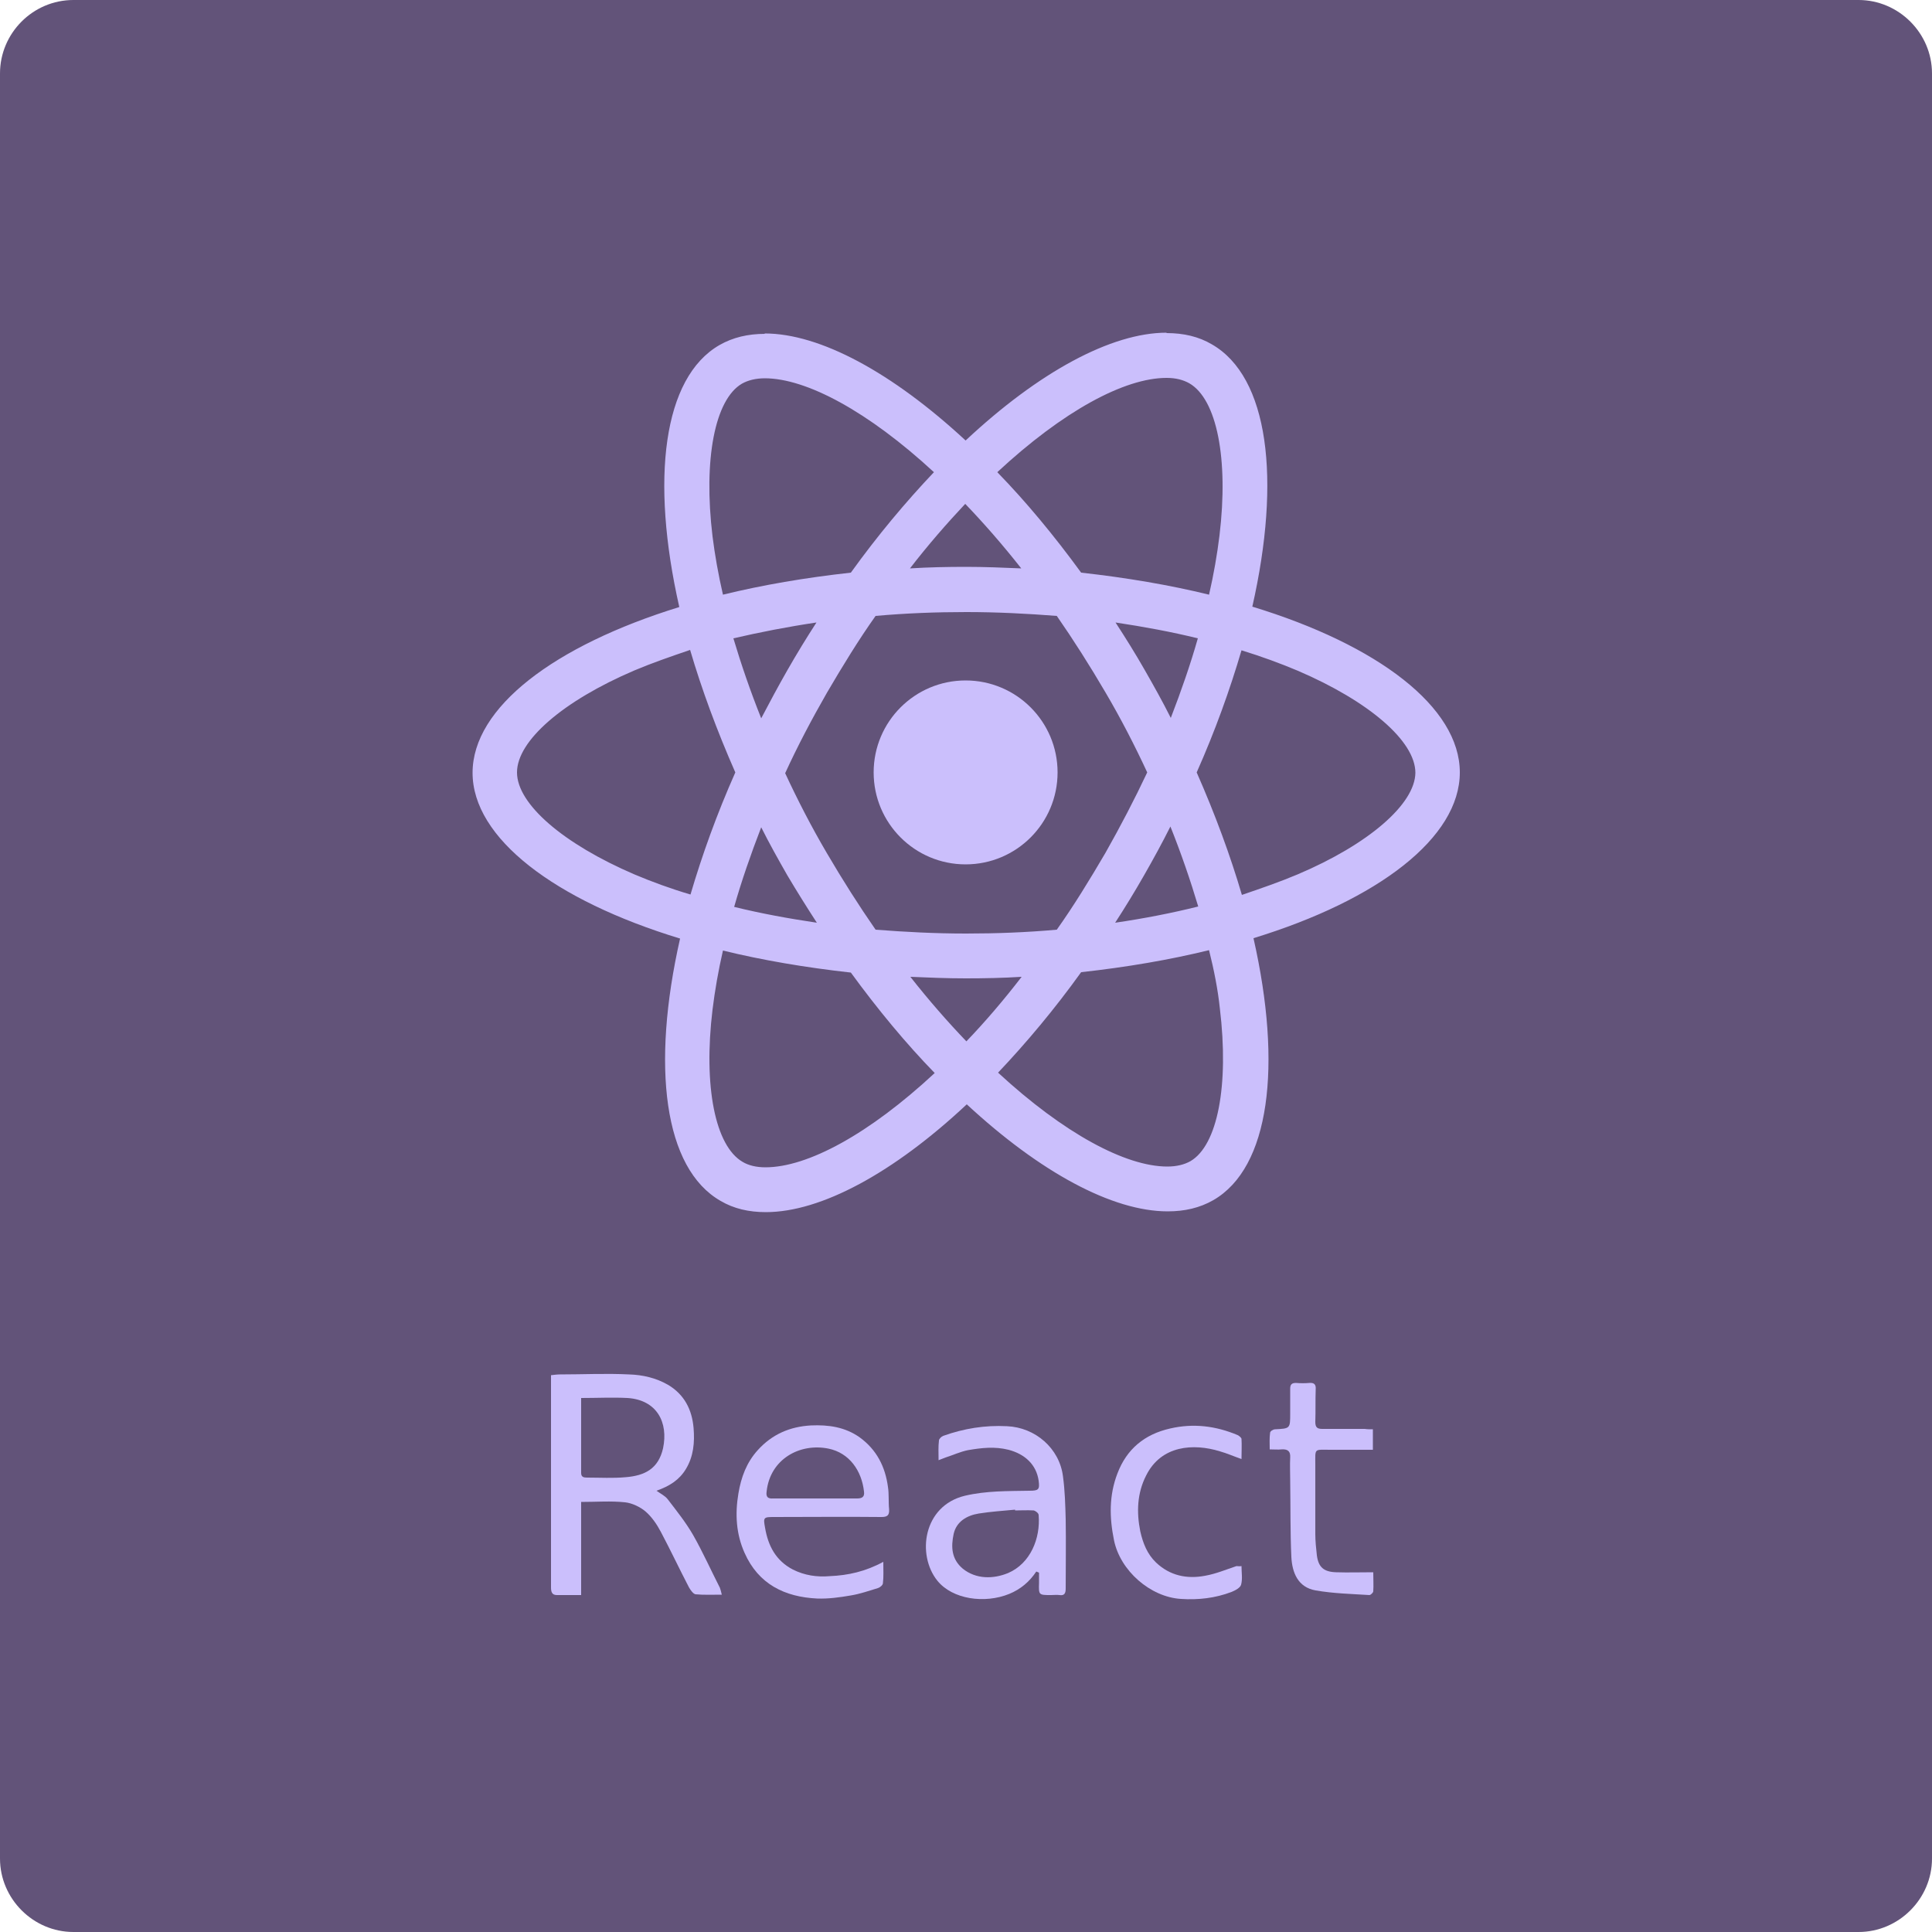 <?xml version="1.0" encoding="utf-8"?>
<!-- Generator: Adobe Illustrator 19.0.0, SVG Export Plug-In . SVG Version: 6.00 Build 0)  -->
<svg version="1.1" id="Layer_1" xmlns="http://www.w3.org/2000/svg" xmlns:xlink="http://www.w3.org/1999/xlink" x="0px" y="0px"
	 viewBox="0 0 500 500" style="enable-background:new 0 0 500 500;" xml:space="preserve">
<style type="text/css">
	.st0{fill:#625379;}
	.st1{fill:#CBBFFC;}
</style>
<g id="XMLID_34_">
	<g id="XMLID_35_">
		<path id="XMLID_10_" class="st0" d="M481,500H19c-10.4,0-19-8.6-19-19V19C0,8.6,8.5,0,19,0h462c10.4,0,19,8.6,19,19v462
			C500,491.4,491.4,500,481,500z"/>
	</g>
</g>
<g id="XMLID_2_">
	<g id="XMLID_17_">
		<path id="XMLID_21_" class="st1" d="M377.8,199.9c0-16.9-21.2-33-53.7-42.9c7.5-33.1,4.2-59.5-10.5-67.9c-3.4-2-7.3-2.9-11.7-2.9
			v11.6c2.4,0,4.3,0.5,5.9,1.4c7.1,4.1,10.2,19.5,7.8,39.4c-0.6,4.9-1.5,10.1-2.7,15.3c-10.2-2.5-21.4-4.4-33.1-5.7
			c-7-9.6-14.3-18.4-21.7-26c17-15.8,32.9-24.4,43.8-24.4V86.1l0,0c-14.3,0-33.1,10.2-52,27.9c-19-17.6-37.7-27.7-52-27.7v11.6
			c10.8,0,26.8,8.6,43.8,24.3c-7.3,7.7-14.6,16.4-21.5,26c-11.8,1.3-22.9,3.2-33.1,5.7c-1.2-5.2-2.1-10.3-2.7-15.1
			c-2.4-19.9,0.6-35.4,7.6-39.5c1.6-0.9,3.6-1.4,6-1.4V86.4l0,0c-4.4,0-8.3,0.9-11.8,2.9c-14.6,8.4-17.9,34.7-10.4,67.8
			c-32.4,10-53.5,26-53.5,42.9c0,16.9,21.2,33,53.7,42.9c-7.5,33.1-4.2,59.5,10.5,67.9c3.4,2,7.3,2.9,11.7,2.9
			c14.3,0,33.1-10.2,52-27.9c19,17.6,37.7,27.7,52,27.7c4.4,0,8.3-0.9,11.8-2.9c14.6-8.4,17.9-34.7,10.4-67.8
			C356.7,232.9,377.8,216.8,377.8,199.9z M310,165.2c-1.9,6.7-4.3,13.6-7,20.6c-2.1-4.2-4.4-8.3-6.8-12.5c-2.4-4.2-4.9-8.2-7.5-12.2
			C296,162.2,303.1,163.5,310,165.2z M286.1,220.7c-4.1,7-8.2,13.7-12.6,19.9c-7.8,0.7-15.6,1-23.5,1c-7.9,0-15.7-0.4-23.4-1
			c-4.3-6.2-8.5-12.8-12.6-19.8c-4-6.8-7.6-13.8-10.8-20.7c3.2-7,6.9-14,10.8-20.8c4.1-7,8.2-13.7,12.6-19.9c7.8-0.7,15.6-1,23.5-1
			c7.9,0,15.7,0.4,23.4,1c4.3,6.2,8.5,12.8,12.6,19.8c4,6.8,7.6,13.8,10.8,20.7C293.6,206.9,290,213.8,286.1,220.7z M302.9,213.9
			c2.8,7,5.2,14,7.2,20.7c-6.8,1.7-14,3.1-21.5,4.2c2.6-4,5.1-8.1,7.5-12.3C298.5,222.3,300.8,218.1,302.9,213.9z M250.1,269.5
			c-4.8-5-9.7-10.6-14.5-16.7c4.7,0.2,9.5,0.4,14.3,0.4c4.9,0,9.7-0.1,14.5-0.4C259.7,258.9,254.9,264.5,250.1,269.5z M211.4,238.8
			c-7.4-1.1-14.5-2.4-21.4-4.1c1.9-6.7,4.3-13.6,7-20.6c2.1,4.2,4.4,8.3,6.8,12.5C206.3,230.8,208.8,234.8,211.4,238.8z
			 M249.8,130.4c4.8,5,9.7,10.6,14.5,16.7c-4.7-0.2-9.5-0.4-14.3-0.4c-4.9,0-9.7,0.1-14.5,0.4C240.2,141,245.1,135.4,249.8,130.4z
			 M211.3,161.1c-2.6,4-5.1,8.1-7.5,12.3c-2.4,4.2-4.6,8.3-6.8,12.5c-2.8-7-5.2-14-7.2-20.7C196.7,163.6,203.9,162.2,211.3,161.1z
			 M164.2,226.3c-18.4-7.9-30.4-18.2-30.4-26.4s11.9-18.5,30.4-26.4c4.5-1.9,9.4-3.6,14.4-5.3c3,10.2,6.9,20.8,11.7,31.7
			c-4.8,10.8-8.6,21.4-11.6,31.6C173.6,230,168.7,228.2,164.2,226.3z M192.2,300.7c-7.1-4.1-10.2-19.5-7.8-39.4
			c0.6-4.9,1.5-10.1,2.7-15.3c10.2,2.5,21.4,4.4,33.1,5.7c7,9.6,14.3,18.4,21.7,26c-17,15.8-32.9,24.4-43.8,24.4
			C195.7,302.1,193.7,301.6,192.2,300.7z M315.7,261c2.4,19.9-0.6,35.4-7.6,39.5c-1.6,0.9-3.6,1.4-6,1.4c-10.8,0-26.8-8.6-43.8-24.3
			c7.3-7.7,14.6-16.4,21.5-26c11.8-1.3,22.9-3.2,33.1-5.7C314.2,251.1,315.2,256.2,315.7,261z M335.8,226.3
			c-4.5,1.9-9.4,3.6-14.4,5.3c-3-10.2-6.9-20.8-11.7-31.7c4.8-10.8,8.6-21.4,11.6-31.6c5.2,1.6,10.1,3.4,14.6,5.3
			c18.4,7.9,30.4,18.2,30.4,26.4C366.2,208.1,354.2,218.5,335.8,226.3z"/>
		<path id="XMLID_20_" class="st1" d="M197.8,86.3L197.8,86.3L197.8,86.3z"/>
		<circle id="XMLID_19_" class="st1" cx="249.9" cy="199.9" r="23.8"/>
		<path id="XMLID_18_" class="st1" d="M301.8,86.2L301.8,86.2L301.8,86.2z"/>
	</g>
	<g id="XMLID_3_">
		<path id="XMLID_14_" class="st1" d="M142.6,355.9c0.9-0.1,1.6-0.2,2.3-0.2c6,0,12-0.3,17.9,0c3.5,0.1,7,0.9,10.1,2.7
			c4.2,2.5,6.2,6.4,6.6,11.2c0.3,3.7,0,7.3-2,10.6c-1.7,2.8-4.2,4.4-7.6,5.6c1.1,0.8,2.2,1.3,2.9,2.2c2.3,3,4.7,6,6.6,9.3
			c2.5,4.4,4.6,9.1,6.9,13.6c0.2,0.5,0.3,1,0.5,1.8c-2.5,0-4.6,0.1-6.8-0.1c-0.6-0.1-1.3-1.1-1.7-1.8c-2.5-4.8-4.8-9.7-7.3-14.4
			c-1-1.9-2.3-3.8-3.9-5.2c-1.4-1.2-3.5-2.2-5.3-2.4c-3.7-0.4-7.4-0.1-11.4-0.1c0,8.1,0,16,0,24.1c-2.3,0-4.3,0-6.3,0
			c-1.3,0-1.5-0.9-1.5-2c0-8.6,0-17.2,0-25.8C142.6,375.3,142.6,365.7,142.6,355.9z M150.4,361.8c0,6.7,0,13,0,19.4
			c0,1.1,0.7,1.2,1.6,1.2c3.3,0,6.6,0.2,9.9-0.1c5-0.4,8.5-2.2,9.7-7.5c1.4-6.7-1.6-12.5-9.2-13
			C158.5,361.6,154.6,361.8,150.4,361.8z"/>
		<path id="XMLID_11_" class="st1" d="M268.2,406.7c-1.8,2.7-4.1,4.6-7,5.8c-6.4,2.6-14.7,1.4-18.6-3.4c-5.4-6.7-3.7-19.4,7.1-22
			c5.5-1.3,11.1-1.2,16.7-1.3c2.4,0,2.7-0.3,2.4-2.6c-0.6-4.2-3.6-6.9-7.8-8c-3.6-0.9-7-0.5-10.5,0.1c-2,0.4-3.9,1.3-5.8,1.9
			c-0.5,0.2-1,0.4-1.8,0.7c0-1.9-0.1-3.5,0.1-5.1c0-0.4,0.6-1,1.1-1.2c5.3-1.9,10.8-2.8,16.5-2.5c7.3,0.3,13.6,5.7,14.5,13
			c0.5,3.7,0.6,7.4,0.7,11.1c0.1,6,0,12,0,17.9c0,1.2-0.3,1.9-1.6,1.7c-0.7-0.1-1.5,0-2.2,0c-3.2,0-3.2,0-3.1-3.2c0-0.9,0-1.8,0-2.6
			C268.5,406.8,268.3,406.8,268.2,406.7z M262.7,390.9c0-0.1,0-0.1,0-0.2c-3.1,0.3-6.3,0.5-9.4,1c-3.1,0.5-5.8,2.1-6.5,5.3
			c-0.7,3.3-0.6,6.5,2.4,9c3.4,2.7,7.8,2.7,11.7,1.1c5.8-2.5,8.4-9,7.9-15c0-0.5-0.8-1.1-1.3-1.2
			C265.8,390.8,264.2,390.9,262.7,390.9z"/>
		<path id="XMLID_6_" class="st1" d="M228.6,404.2c0,2.2,0.1,3.9-0.1,5.5c0,0.5-0.7,1.1-1.3,1.3c-2.3,0.7-4.6,1.5-7,1.9
			c-2.9,0.5-5.8,0.9-8.7,0.8c-8.4-0.4-15.2-3.7-18.8-11.8c-2.2-4.9-2.5-10.1-1.6-15.4c0.7-4.2,2.1-8,5-11.2
			c3.7-4.1,8.3-6.1,13.8-6.4c4.5-0.2,8.8,0.4,12.6,3.1c4.4,3.2,6.6,7.6,7.3,12.8c0.3,1.9,0.1,3.9,0.3,5.8c0.1,1.6-0.5,2-2,2
			c-9.3-0.1-18.6,0-27.8,0c-2.7,0-2.8,0.1-2.3,2.8c0.8,4.7,2.8,8.5,7.2,10.8c3,1.5,6.2,2,9.6,1.7C219.5,407.7,224,406.7,228.6,404.2
			z M210.8,387.8C210.8,387.8,210.8,387.8,210.8,387.8c3.7,0,7.3,0,11,0c1.3,0,2-0.4,1.8-1.8c-0.6-5.4-3.8-10-9.2-11.1
			c-7.4-1.5-15.1,2.7-16,11.1c-0.2,1.4,0.3,1.9,1.7,1.8C203.6,387.8,207.2,387.8,210.8,387.8z"/>
		<path id="XMLID_5_" class="st1" d="M321.3,405.3c0,1.7,0.3,3.3-0.1,4.8c-0.2,0.8-1.5,1.5-2.5,1.9c-4.2,1.6-8.6,2.1-13.1,1.8
			c-7.9-0.5-15.7-7.3-17.3-15.2c-1.2-5.9-1.3-11.6,0.9-17.3c2.4-6.3,7-10.1,13.6-11.6c6-1.4,11.8-0.7,17.5,1.7c0.4,0.2,1,0.7,1,1
			c0.1,1.6,0,3.3,0,5.2c-2-0.7-3.8-1.5-5.6-2c-6.8-2.1-15.2-1.6-19.1,6.3c-2.3,4.5-2.5,9.4-1.5,14.4c0.7,3.1,1.8,5.9,4.1,8.1
			c3.6,3.4,8,4.3,12.7,3.4c2.8-0.5,5.4-1.6,8.1-2.5C320.4,405.3,320.7,405.4,321.3,405.3z"/>
		<path id="XMLID_4_" class="st1" d="M355.3,369.9c0,1.9,0,3.5,0,5.3c-3.7,0-7.3,0-11,0c-4.3,0-3.9-0.5-3.9,3.9c0,6,0,12,0,17.9
			c0,1.8,0.2,3.7,0.4,5.5c0.4,3.1,1.8,4.3,5,4.4c3.1,0.1,6.2,0,9.6,0c0,1.9,0.1,3.4,0,4.9c0,0.4-0.7,1-1,1
			c-4.7-0.3-9.3-0.4-13.9-1.2c-4.6-0.8-6.1-4.6-6.3-8.7c-0.3-6.6-0.2-13.2-0.3-19.8c0-2-0.1-3.9,0-5.9c0.1-1.6-0.6-2.2-2.2-2.1
			c-1,0.1-1.9,0-3.1,0c0-1.5-0.1-2.9,0.1-4.3c0-0.4,0.8-0.9,1.3-0.9c3.9-0.2,3.9-0.2,3.9-4.1c0-2.1,0-4.3,0-6.4
			c0-1.1,0.4-1.5,1.5-1.5c1.2,0.1,2.3,0.1,3.5,0c1.3-0.1,1.7,0.5,1.6,1.7c-0.1,2.8,0,5.6-0.1,8.4c0,1.4,0.5,1.8,1.8,1.8
			c3.7,0,7.3,0,11,0C353.8,369.9,354.5,369.9,355.3,369.9z"/>
	</g>
</g>
</svg>
